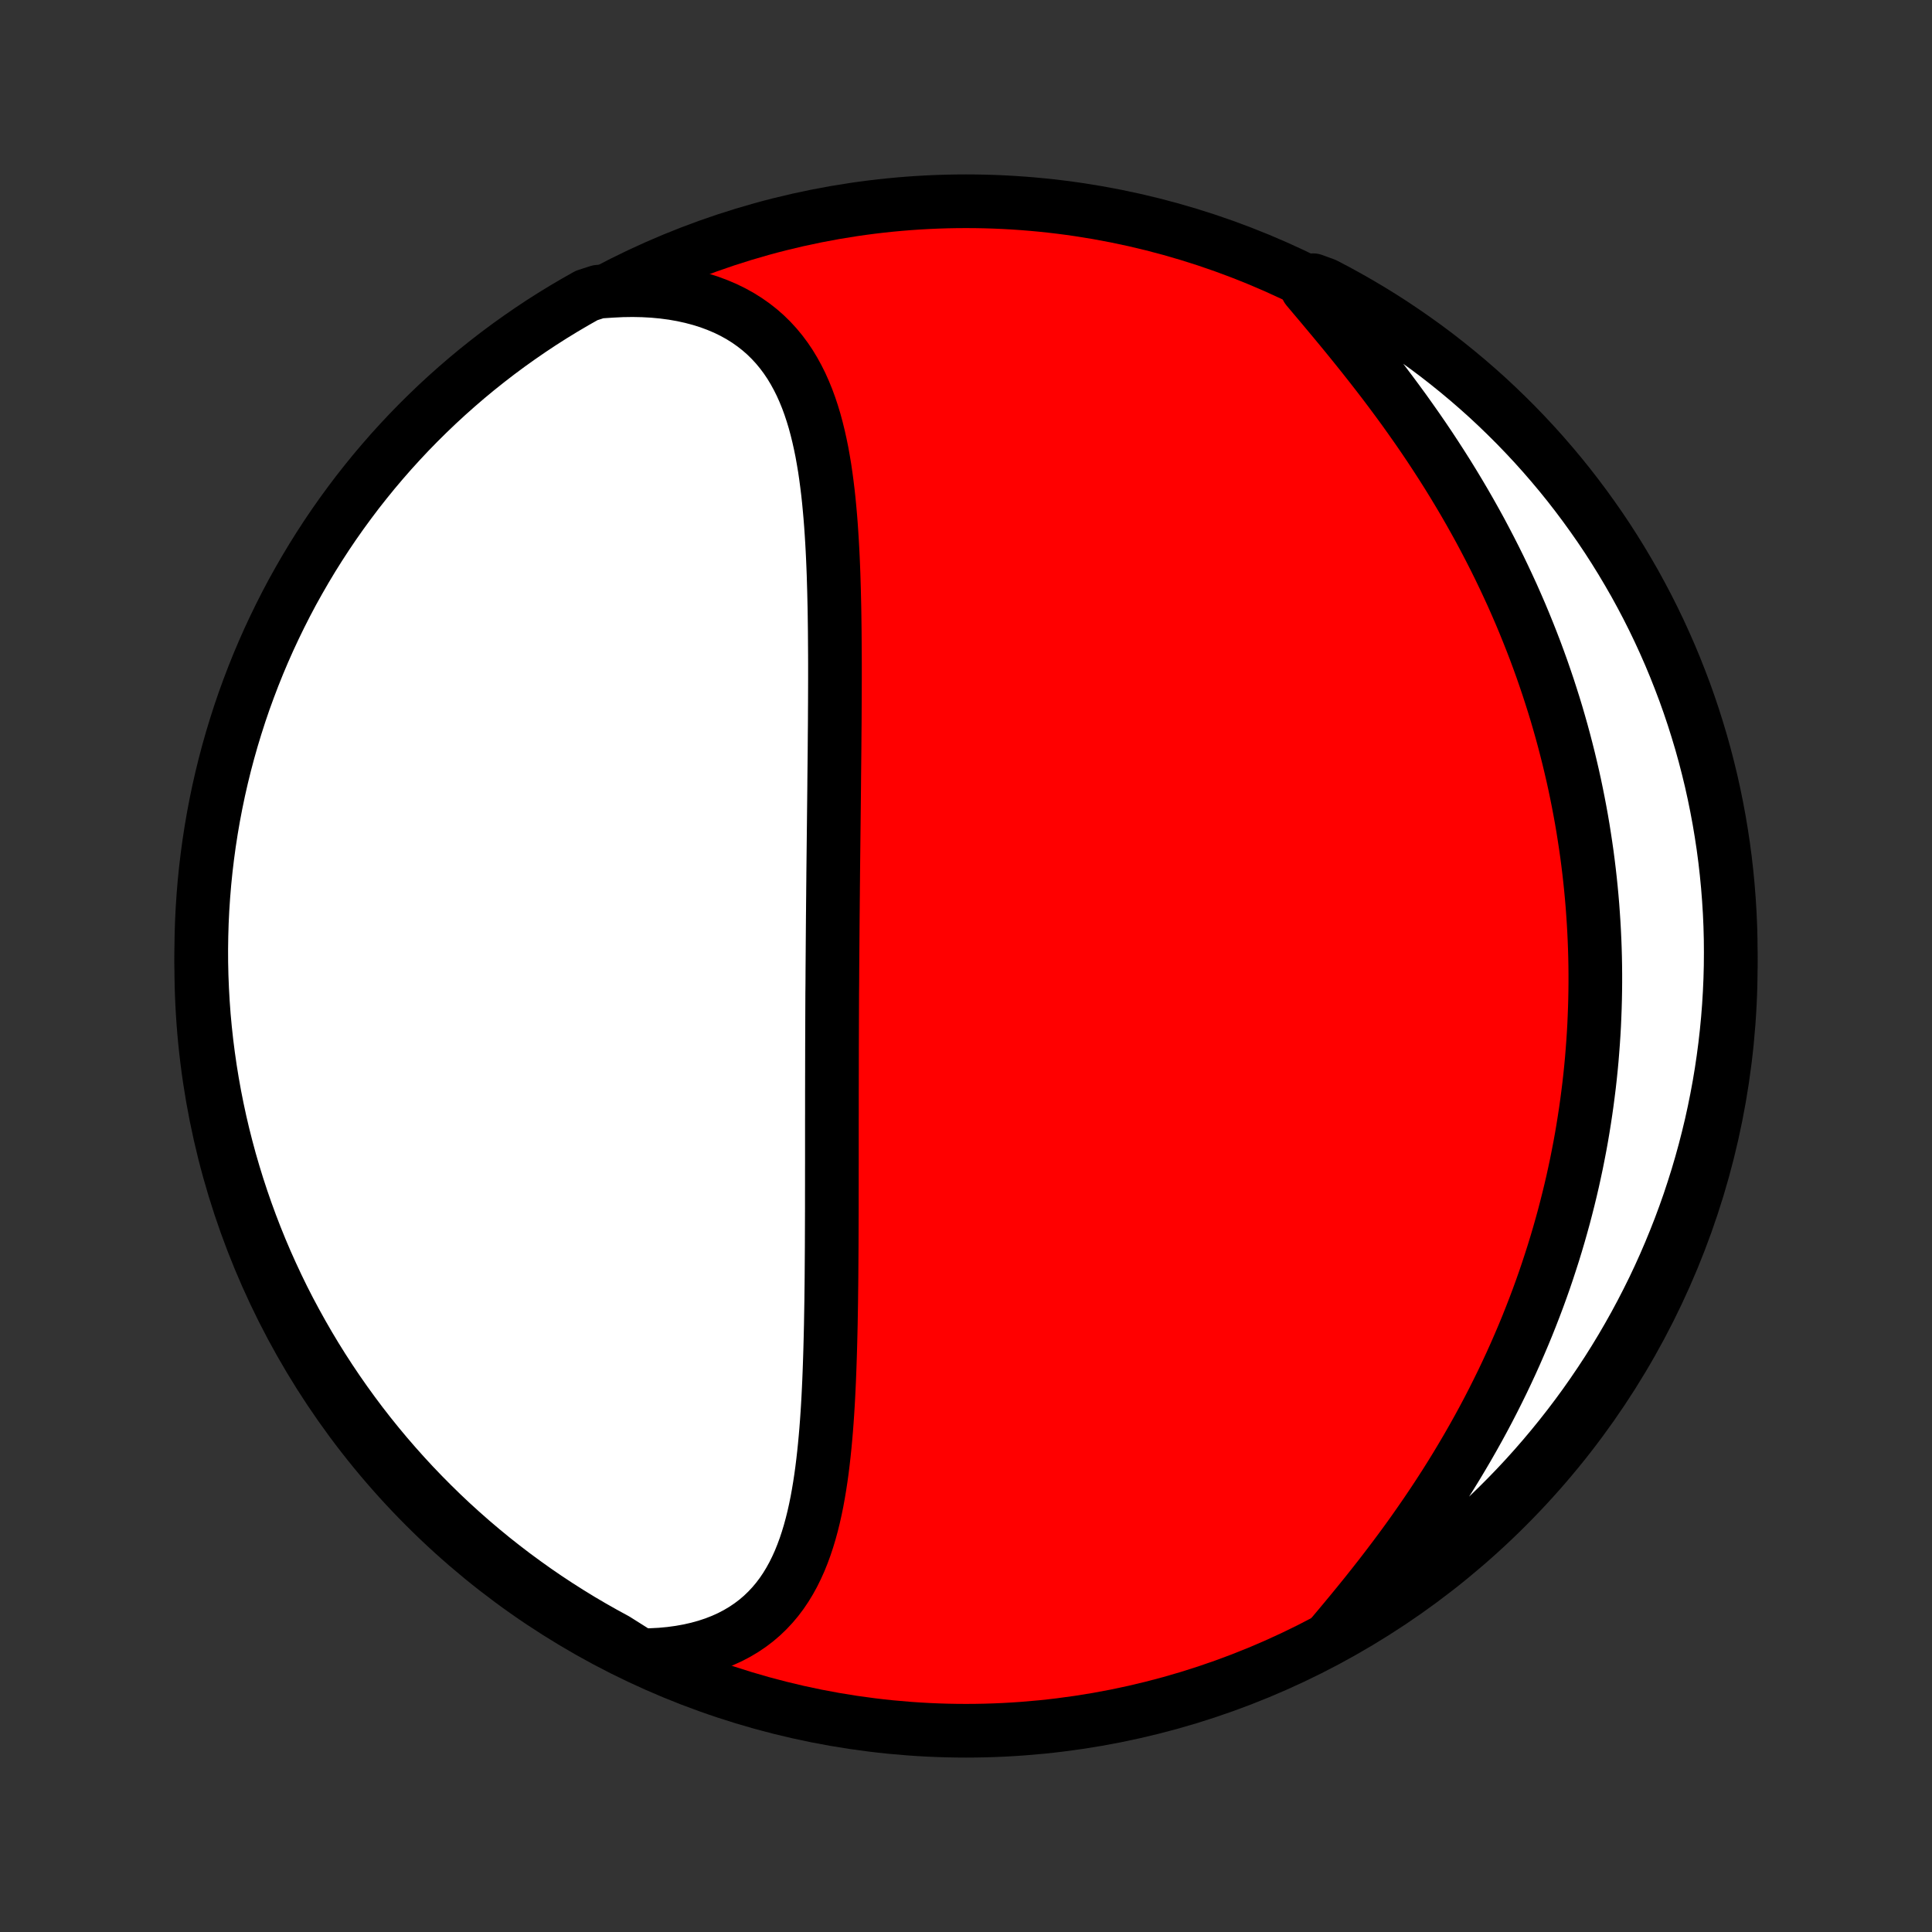 <?xml version="1.0" encoding="utf-8" standalone="no"?>
<!DOCTYPE svg PUBLIC "-//W3C//DTD SVG 1.1//EN"
  "http://www.w3.org/Graphics/SVG/1.1/DTD/svg11.dtd">
<!-- Created with matplotlib (http://matplotlib.org/) -->
<svg height="72pt" version="1.1" viewBox="0 0 72 72" width="72pt" xmlns="http://www.w3.org/2000/svg" xmlns:xlink="http://www.w3.org/1999/xlink">
 <rect x="0" y="0" width="72" height="72" fill="#333333" stroke="none"/>
 <defs>
  <style type="text/css">
*{stroke-linecap:butt;stroke-linejoin:round;}
  </style>
 </defs>
 <g id="figure_1">
  <g id="patch_1">
   <path d="
M0 72
L72 72
L72 0
L0 0
z
" style="fill:none;"/>
  </g>
  <g id="axes_1">
   <g id="PatchCollection_1">
    <defs>
     <path d="
M36 -7.5
C43.558 -7.5 50.808 -10.503 56.153 -15.848
C61.497 -21.192 64.5 -28.442 64.5 -36
C64.5 -43.558 61.497 -50.808 56.153 -56.153
C50.808 -61.497 43.558 -64.5 36 -64.5
C28.442 -64.5 21.192 -61.497 15.848 -56.153
C10.503 -50.808 7.5 -43.558 7.5 -36
C7.5 -28.442 10.503 -21.192 15.848 -15.848
C21.192 -10.503 28.442 -7.5 36 -7.5
z
" id="C0_0_a811fe30f3"/>
     <path d="
M23.87 -10.314
L24.251 -10.32
L24.622 -10.339
L24.984 -10.373
L25.336 -10.421
L25.676 -10.482
L26.005 -10.557
L26.322 -10.645
L26.627 -10.746
L26.919 -10.86
L27.198 -10.986
L27.464 -11.125
L27.717 -11.275
L27.957 -11.437
L28.184 -11.609
L28.398 -11.792
L28.599 -11.985
L28.788 -12.187
L28.965 -12.398
L29.131 -12.618
L29.285 -12.846
L29.428 -13.081
L29.562 -13.324
L29.685 -13.573
L29.8 -13.828
L29.905 -14.088
L30.003 -14.354
L30.093 -14.625
L30.176 -14.9
L30.252 -15.179
L30.322 -15.461
L30.386 -15.747
L30.445 -16.036
L30.498 -16.327
L30.547 -16.62
L30.592 -16.916
L30.633 -17.213
L30.67 -17.512
L30.704 -17.812
L30.735 -18.113
L30.763 -18.414
L30.789 -18.717
L30.812 -19.019
L30.833 -19.322
L30.852 -19.625
L30.869 -19.928
L30.884 -20.231
L30.898 -20.534
L30.91 -20.836
L30.921 -21.137
L30.931 -21.438
L30.94 -21.738
L30.948 -22.038
L30.955 -22.337
L30.962 -22.634
L30.967 -22.931
L30.972 -23.227
L30.977 -23.521
L30.98 -23.815
L30.984 -24.108
L30.987 -24.399
L30.989 -24.689
L30.991 -24.979
L30.993 -25.267
L30.995 -25.553
L30.996 -25.839
L30.997 -26.123
L30.998 -26.407
L30.999 -26.689
L31 -26.97
L31 -27.25
L31 -27.529
L31.001 -27.806
L31.001 -28.083
L31.001 -28.358
L31.002 -28.633
L31.002 -28.907
L31.002 -29.179
L31.002 -29.451
L31.002 -29.721
L31.002 -29.991
L31.002 -30.26
L31.003 -30.529
L31.003 -30.796
L31.003 -31.063
L31.003 -31.329
L31.004 -31.594
L31.004 -31.859
L31.005 -32.123
L31.005 -32.387
L31.006 -32.65
L31.006 -32.913
L31.007 -33.175
L31.008 -33.437
L31.009 -33.699
L31.01 -33.96
L31.011 -34.221
L31.012 -34.482
L31.013 -34.743
L31.014 -35.003
L31.017 -35.264
L31.019 -35.524
L31.02 -35.785
L31.022 -36.045
L31.024 -36.306
L31.026 -36.567
L31.028 -36.828
L31.03 -37.09
L31.032 -37.351
L31.034 -37.613
L31.036 -37.875
L31.039 -38.138
L31.041 -38.401
L31.044 -38.665
L31.046 -38.929
L31.049 -39.194
L31.051 -39.459
L31.054 -39.725
L31.057 -39.992
L31.06 -40.26
L31.063 -40.528
L31.066 -40.797
L31.069 -41.067
L31.072 -41.338
L31.075 -41.609
L31.078 -41.882
L31.081 -42.156
L31.084 -42.431
L31.087 -42.706
L31.089 -42.983
L31.092 -43.261
L31.095 -43.54
L31.098 -43.821
L31.101 -44.102
L31.103 -44.385
L31.105 -44.668
L31.108 -44.953
L31.11 -45.24
L31.111 -45.527
L31.113 -45.816
L31.114 -46.106
L31.115 -46.397
L31.116 -46.689
L31.116 -46.983
L31.116 -47.278
L31.115 -47.574
L31.113 -47.871
L31.111 -48.169
L31.109 -48.469
L31.105 -48.769
L31.101 -49.071
L31.096 -49.373
L31.089 -49.676
L31.082 -49.98
L31.073 -50.285
L31.064 -50.591
L31.052 -50.897
L31.039 -51.203
L31.024 -51.51
L31.007 -51.816
L30.988 -52.123
L30.967 -52.43
L30.943 -52.736
L30.916 -53.042
L30.887 -53.348
L30.854 -53.652
L30.817 -53.955
L30.777 -54.257
L30.733 -54.558
L30.683 -54.856
L30.63 -55.153
L30.57 -55.447
L30.505 -55.738
L30.434 -56.027
L30.357 -56.312
L30.272 -56.593
L30.18 -56.87
L30.08 -57.142
L29.971 -57.409
L29.854 -57.671
L29.726 -57.927
L29.589 -58.177
L29.442 -58.42
L29.283 -58.656
L29.113 -58.884
L28.931 -59.104
L28.737 -59.315
L28.531 -59.517
L28.312 -59.709
L28.08 -59.891
L27.835 -60.063
L27.578 -60.224
L27.307 -60.373
L27.024 -60.511
L26.728 -60.636
L26.421 -60.75
L26.101 -60.85
L25.77 -60.938
L25.429 -61.013
L25.077 -61.075
L24.715 -61.123
L24.344 -61.158
L23.965 -61.179
L23.579 -61.187
L23.185 -61.181
L22.785 -61.161
L22.297 -61.129
L21.863 -60.989
L21.433 -60.746
L21.008 -60.496
L20.587 -60.238
L20.171 -59.973
L19.76 -59.7
L19.354 -59.42
L18.952 -59.133
L18.556 -58.839
L18.166 -58.538
L17.78 -58.23
L17.401 -57.916
L17.027 -57.594
L16.658 -57.266
L16.296 -56.932
L15.94 -56.591
L15.589 -56.244
L15.245 -55.891
L14.908 -55.532
L14.576 -55.167
L14.252 -54.796
L13.933 -54.419
L13.622 -54.036
L13.317 -53.649
L13.02 -53.255
L12.729 -52.857
L12.445 -52.453
L12.169 -52.045
L11.9 -51.631
L11.638 -51.213
L11.384 -50.79
L11.137 -50.362
L10.897 -49.931
L10.666 -49.495
L10.442 -49.054
L10.226 -48.61
L10.017 -48.162
L9.817 -47.711
L9.624 -47.255
L9.44 -46.797
L9.264 -46.335
L9.095 -45.87
L8.935 -45.402
L8.784 -44.931
L8.64 -44.457
L8.505 -43.981
L8.378 -43.502
L8.26 -43.021
L8.15 -42.538
L8.049 -42.053
L7.956 -41.566
L7.872 -41.077
L7.796 -40.587
L7.729 -40.095
L7.67 -39.602
L7.62 -39.108
L7.579 -38.614
L7.546 -38.118
L7.522 -37.621
L7.507 -37.125
L7.5 -36.627
L7.502 -36.13
L7.513 -35.633
L7.533 -35.135
L7.561 -34.638
L7.597 -34.142
L7.643 -33.646
L7.697 -33.15
L7.76 -32.656
L7.831 -32.162
L7.911 -31.67
L7.999 -31.179
L8.096 -30.69
L8.201 -30.202
L8.315 -29.716
L8.438 -29.232
L8.568 -28.749
L8.708 -28.269
L8.855 -27.792
L9.011 -27.317
L9.175 -26.844
L9.347 -26.375
L9.527 -25.908
L9.715 -25.444
L9.911 -24.984
L10.116 -24.527
L10.328 -24.073
L10.547 -23.623
L10.775 -23.177
L11.011 -22.735
L11.254 -22.297
L11.504 -21.863
L11.762 -21.433
L12.027 -21.008
L12.3 -20.587
L12.58 -20.171
L12.867 -19.76
L13.161 -19.354
L13.462 -18.952
L13.77 -18.556
L14.084 -18.166
L14.406 -17.78
L14.734 -17.401
L15.068 -17.027
L15.409 -16.658
L15.756 -16.296
L16.109 -15.94
L16.468 -15.589
L16.833 -15.245
L17.204 -14.908
L17.581 -14.576
L17.963 -14.252
L18.351 -13.933
L18.745 -13.622
L19.143 -13.317
L19.547 -13.02
L19.955 -12.729
L20.369 -12.445
L20.787 -12.169
L21.21 -11.9
L21.637 -11.638
L22.069 -11.384
L22.505 -11.137
L22.945 -10.897
z
" id="C0_1_e2c610b48b"/>
     <path d="
M49.58 -10.991
L49.845 -11.306
L50.111 -11.624
L50.377 -11.945
L50.642 -12.269
L50.906 -12.595
L51.168 -12.925
L51.429 -13.257
L51.686 -13.591
L51.941 -13.927
L52.193 -14.265
L52.442 -14.605
L52.687 -14.947
L52.927 -15.29
L53.164 -15.634
L53.397 -15.98
L53.625 -16.326
L53.849 -16.673
L54.068 -17.021
L54.282 -17.369
L54.491 -17.718
L54.696 -18.067
L54.896 -18.417
L55.091 -18.766
L55.281 -19.115
L55.466 -19.464
L55.646 -19.813
L55.821 -20.162
L55.992 -20.51
L56.157 -20.857
L56.318 -21.204
L56.474 -21.551
L56.625 -21.897
L56.772 -22.242
L56.914 -22.586
L57.051 -22.93
L57.184 -23.272
L57.313 -23.614
L57.437 -23.955
L57.557 -24.295
L57.672 -24.634
L57.783 -24.973
L57.891 -25.31
L57.994 -25.646
L58.093 -25.981
L58.188 -26.316
L58.28 -26.649
L58.367 -26.982
L58.451 -27.314
L58.531 -27.644
L58.608 -27.974
L58.68 -28.303
L58.75 -28.631
L58.815 -28.959
L58.878 -29.285
L58.937 -29.611
L58.992 -29.936
L59.044 -30.261
L59.093 -30.584
L59.139 -30.908
L59.181 -31.23
L59.221 -31.552
L59.257 -31.873
L59.29 -32.194
L59.32 -32.514
L59.346 -32.834
L59.37 -33.154
L59.391 -33.473
L59.409 -33.792
L59.423 -34.111
L59.435 -34.429
L59.444 -34.747
L59.45 -35.065
L59.453 -35.383
L59.453 -35.701
L59.45 -36.019
L59.444 -36.337
L59.435 -36.655
L59.423 -36.973
L59.408 -37.291
L59.39 -37.61
L59.369 -37.928
L59.346 -38.247
L59.319 -38.566
L59.289 -38.886
L59.256 -39.206
L59.22 -39.526
L59.181 -39.847
L59.139 -40.168
L59.093 -40.49
L59.044 -40.812
L58.993 -41.135
L58.938 -41.459
L58.879 -41.783
L58.817 -42.108
L58.752 -42.434
L58.684 -42.76
L58.612 -43.087
L58.536 -43.415
L58.457 -43.744
L58.374 -44.074
L58.288 -44.404
L58.198 -44.736
L58.104 -45.068
L58.007 -45.401
L57.905 -45.735
L57.799 -46.07
L57.69 -46.406
L57.576 -46.742
L57.459 -47.08
L57.337 -47.418
L57.211 -47.758
L57.08 -48.098
L56.945 -48.439
L56.806 -48.781
L56.663 -49.123
L56.514 -49.467
L56.362 -49.811
L56.204 -50.155
L56.042 -50.501
L55.876 -50.846
L55.704 -51.193
L55.528 -51.539
L55.347 -51.886
L55.162 -52.234
L54.971 -52.581
L54.776 -52.928
L54.576 -53.276
L54.371 -53.623
L54.162 -53.97
L53.948 -54.317
L53.729 -54.663
L53.506 -55.008
L53.279 -55.353
L53.047 -55.697
L52.811 -56.04
L52.571 -56.381
L52.328 -56.722
L52.081 -57.06
L51.831 -57.397
L51.578 -57.733
L51.322 -58.066
L51.064 -58.397
L50.804 -58.726
L50.543 -59.052
L50.281 -59.376
L50.018 -59.697
L49.755 -60.015
L49.492 -60.33
L49.231 -60.642
L48.971 -60.95
L48.714 -61.255
L48.935 -61.557
L49.376 -61.396
L49.813 -61.166
L50.246 -60.929
L50.675 -60.684
L51.099 -60.432
L51.519 -60.172
L51.933 -59.905
L52.343 -59.63
L52.748 -59.348
L53.148 -59.06
L53.543 -58.764
L53.932 -58.461
L54.316 -58.151
L54.694 -57.835
L55.067 -57.512
L55.434 -57.183
L55.794 -56.847
L56.149 -56.504
L56.498 -56.156
L56.84 -55.801
L57.177 -55.44
L57.506 -55.074
L57.829 -54.701
L58.146 -54.323
L58.456 -53.939
L58.758 -53.55
L59.054 -53.155
L59.343 -52.755
L59.625 -52.351
L59.9 -51.941
L60.167 -51.526
L60.427 -51.106
L60.679 -50.682
L60.925 -50.254
L61.162 -49.821
L61.392 -49.384
L61.614 -48.943
L61.828 -48.498
L62.034 -48.049
L62.233 -47.596
L62.423 -47.14
L62.605 -46.68
L62.78 -46.218
L62.946 -45.752
L63.104 -45.283
L63.253 -44.811
L63.395 -44.337
L63.528 -43.86
L63.652 -43.381
L63.769 -42.899
L63.876 -42.416
L63.975 -41.93
L64.066 -41.443
L64.148 -40.953
L64.222 -40.463
L64.287 -39.971
L64.343 -39.478
L64.391 -38.983
L64.43 -38.488
L64.461 -37.992
L64.483 -37.496
L64.496 -36.999
L64.5 -36.502
L64.496 -36.005
L64.483 -35.507
L64.461 -35.01
L64.431 -34.513
L64.392 -34.016
L64.344 -33.52
L64.288 -33.025
L64.223 -32.531
L64.15 -32.038
L64.068 -31.546
L63.977 -31.055
L63.878 -30.566
L63.771 -30.079
L63.654 -29.593
L63.53 -29.11
L63.397 -28.628
L63.256 -28.149
L63.106 -27.672
L62.949 -27.197
L62.783 -26.726
L62.609 -26.257
L62.426 -25.791
L62.236 -25.328
L62.038 -24.868
L61.832 -24.412
L61.618 -23.959
L61.396 -23.511
L61.166 -23.065
L60.929 -22.624
L60.684 -22.187
L60.432 -21.754
L60.172 -21.325
L59.905 -20.901
L59.63 -20.482
L59.348 -20.067
L59.06 -19.657
L58.764 -19.252
L58.461 -18.852
L58.151 -18.457
L57.835 -18.068
L57.512 -17.684
L57.183 -17.306
L56.847 -16.933
L56.504 -16.566
L56.156 -16.206
L55.801 -15.851
L55.44 -15.502
L55.074 -15.159
L54.701 -14.823
L54.323 -14.494
L53.939 -14.171
L53.55 -13.854
L53.155 -13.544
L52.755 -13.242
L52.351 -12.946
L51.941 -12.657
L51.526 -12.375
L51.106 -12.1
L50.682 -11.833
L50.254 -11.573
z
" id="C0_2_459c27a120"/>
    </defs>
    <g clip-path="url(#p1bffca34e9)">
     <use style="fill:#ff0000;stroke:#000000;stroke-width:2.0;" x="0.0" xlink:href="#C0_0_a811fe30f3" y="72.0"/>
    </g>
    <g clip-path="url(#p1bffca34e9)">
     <use style="fill:#ffffff;stroke:#000000;stroke-width:2.0;" x="0.0" xlink:href="#C0_1_e2c610b48b" y="72.0"/>
    </g>
    <g clip-path="url(#p1bffca34e9)">
     <use style="fill:#ffffff;stroke:#000000;stroke-width:2.0;" x="0.0" xlink:href="#C0_2_459c27a120" y="72.0"/>
    </g>
   </g>
  </g>
 </g>
 <defs>
  <clipPath id="p1bffca34e9">
   <rect height="72.0" width="72.0" x="0.0" y="0.0"/>
  </clipPath>
 </defs>
</svg>
